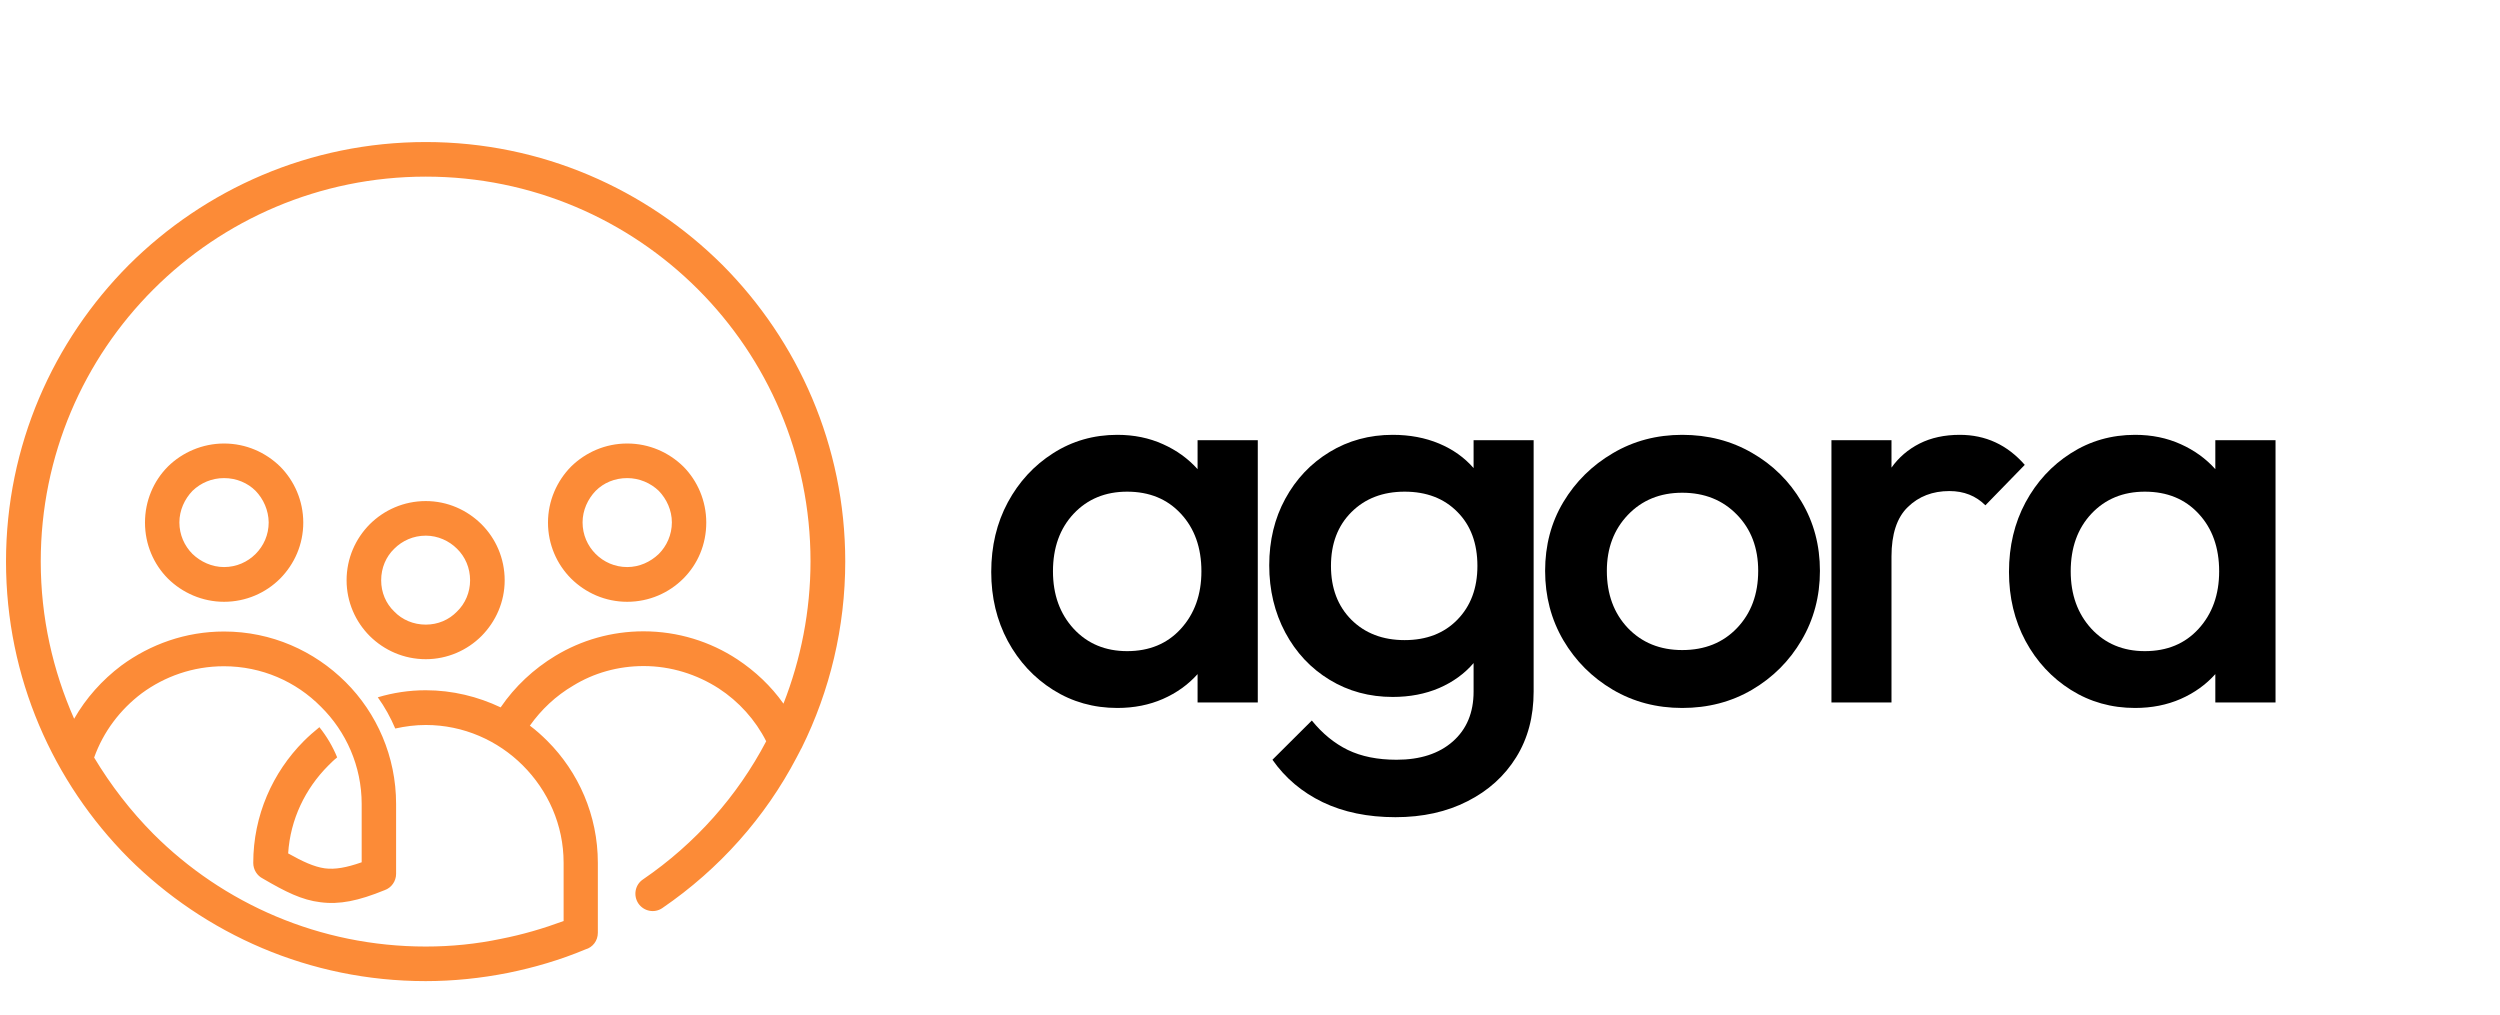 <svg xmlns="http://www.w3.org/2000/svg"
     xmlns:xlink="http://www.w3.org/1999/xlink"
     class="h-24 l:h-32 w-fit fill-base-300"
     zoomAndPan="magnify"
     viewBox="0 0 255 103.5"
     preserveAspectRatio="xMidYMid meet"
     version="1.0">
    <defs>
    <g />
    <clipPath id="6d9e39ab63">
    <path d="M 0.613 14.48 L 86.449 14.48 L 86.449 100.316 L 0.613 100.316 Z M 0.613 14.48 " clip-rule="nonzero" />
    </clipPath></defs>
    <g fill-opacity="1">
    <g transform="translate(99.372, 71.65)">
    <g>
    <path d="M 14.594 0.562 C 12.188 0.562 10.004 -0.051 8.047 -1.281 C 6.098 -2.508 4.555 -4.172 3.422 -6.266 C 2.297 -8.367 1.734 -10.719 1.734 -13.312 C 1.734 -15.945 2.297 -18.312 3.422 -20.406 C 4.555 -22.508 6.098 -24.18 8.047 -25.422 C 10.004 -26.672 12.188 -27.297 14.594 -27.297 C 16.301 -27.297 17.852 -26.977 19.25 -26.344 C 20.645 -25.719 21.82 -24.867 22.781 -23.797 L 22.781 -26.75 L 28.922 -26.75 L 28.922 0 L 22.781 0 L 22.781 -2.891 C 21.82 -1.816 20.645 -0.973 19.25 -0.359 C 17.852 0.254 16.301 0.562 14.594 0.562 Z M 15.594 -5.234 C 17.863 -5.234 19.691 -5.992 21.078 -7.516 C 22.473 -9.047 23.172 -11 23.172 -13.375 C 23.172 -15.789 22.473 -17.75 21.078 -19.25 C 19.691 -20.75 17.863 -21.5 15.594 -21.5 C 13.375 -21.5 11.555 -20.75 10.141 -19.25 C 8.734 -17.75 8.031 -15.789 8.031 -13.375 C 8.031 -11 8.734 -9.047 10.141 -7.516 C 11.555 -5.992 13.375 -5.234 15.594 -5.234 Z M 15.594 -5.234 " />
    </g>
    </g>
    </g>
    <g fill-opacity="1">
    <g transform="translate(127.79, 71.65)">
    <g>
    <path d="M 14.266 -0.562 C 11.891 -0.562 9.742 -1.145 7.828 -2.312 C 5.91 -3.477 4.406 -5.082 3.312 -7.125 C 2.219 -9.176 1.672 -11.461 1.672 -13.984 C 1.672 -16.516 2.219 -18.781 3.312 -20.781 C 4.406 -22.789 5.91 -24.379 7.828 -25.547 C 9.742 -26.711 11.891 -27.297 14.266 -27.297 C 16.004 -27.297 17.582 -27 19 -26.406 C 20.414 -25.812 21.586 -24.977 22.516 -23.906 L 22.516 -26.75 L 28.641 -26.75 L 28.641 -1.109 C 28.641 1.453 28.047 3.688 26.859 5.594 C 25.672 7.508 24.016 9.004 21.891 10.078 C 19.773 11.16 17.328 11.703 14.547 11.703 C 11.723 11.703 9.25 11.191 7.125 10.172 C 5.008 9.148 3.301 7.707 2 5.844 L 6.016 1.844 C 7.098 3.176 8.32 4.176 9.688 4.844 C 11.062 5.508 12.719 5.844 14.656 5.844 C 17.07 5.844 18.984 5.223 20.391 3.984 C 21.805 2.742 22.516 1.047 22.516 -1.109 L 22.516 -4.016 C 21.586 -2.93 20.414 -2.082 19 -1.469 C 17.582 -0.863 16.004 -0.562 14.266 -0.562 Z M 15.484 -6.359 C 17.711 -6.359 19.504 -7.051 20.859 -8.438 C 22.223 -9.832 22.906 -11.66 22.906 -13.922 C 22.906 -16.234 22.223 -18.07 20.859 -19.438 C 19.504 -20.812 17.711 -21.5 15.484 -21.5 C 13.254 -21.5 11.441 -20.801 10.047 -19.406 C 8.66 -18.02 7.969 -16.191 7.969 -13.922 C 7.969 -11.66 8.66 -9.832 10.047 -8.438 C 11.441 -7.051 13.254 -6.359 15.484 -6.359 Z M 15.484 -6.359 " />
    </g>
    </g>
    </g>
    <g fill-opacity="1">
    <g transform="translate(155.93, 71.65)">
    <g>
    <path d="M 15.656 0.562 C 13.051 0.562 10.691 -0.055 8.578 -1.297 C 6.461 -2.547 4.781 -4.227 3.531 -6.344 C 2.289 -8.469 1.672 -10.828 1.672 -13.422 C 1.672 -16.023 2.289 -18.363 3.531 -20.438 C 4.781 -22.52 6.461 -24.18 8.578 -25.422 C 10.691 -26.672 13.051 -27.297 15.656 -27.297 C 18.289 -27.297 20.664 -26.68 22.781 -25.453 C 24.906 -24.234 26.586 -22.57 27.828 -20.469 C 29.078 -18.375 29.703 -16.023 29.703 -13.422 C 29.703 -10.828 29.078 -8.469 27.828 -6.344 C 26.586 -4.227 24.906 -2.547 22.781 -1.297 C 20.664 -0.055 18.289 0.562 15.656 0.562 Z M 15.656 -5.344 C 17.957 -5.344 19.82 -6.094 21.25 -7.594 C 22.688 -9.102 23.406 -11.047 23.406 -13.422 C 23.406 -15.766 22.68 -17.676 21.234 -19.156 C 19.785 -20.645 17.926 -21.391 15.656 -21.391 C 13.395 -21.391 11.547 -20.633 10.109 -19.125 C 8.68 -17.625 7.969 -15.723 7.969 -13.422 C 7.969 -11.047 8.68 -9.102 10.109 -7.594 C 11.547 -6.094 13.395 -5.344 15.656 -5.344 Z M 15.656 -5.344 " />
    </g>
    </g>
    </g>
    <g fill-opacity="1">
    <g transform="translate(183.401, 71.65)">
    <g>
    <path d="M 3.406 0 L 3.406 -26.75 L 9.531 -26.75 L 9.531 -23.953 C 10.27 -24.992 11.223 -25.812 12.391 -26.406 C 13.566 -27 14.938 -27.297 16.5 -27.297 C 19.133 -27.297 21.344 -26.273 23.125 -24.234 L 19.109 -20.109 C 18.141 -21.078 16.914 -21.562 15.438 -21.562 C 13.727 -21.562 12.316 -21.02 11.203 -19.938 C 10.086 -18.863 9.531 -17.176 9.531 -14.875 L 9.531 0 Z M 3.406 0 " />
    </g>
    </g>
    </g>
    <g fill-opacity="1">
    <g transform="translate(203.182, 71.65)">
    <g>
    <path d="M 14.594 0.562 C 12.188 0.562 10.004 -0.051 8.047 -1.281 C 6.098 -2.508 4.555 -4.172 3.422 -6.266 C 2.297 -8.367 1.734 -10.719 1.734 -13.312 C 1.734 -15.945 2.297 -18.312 3.422 -20.406 C 4.555 -22.508 6.098 -24.18 8.047 -25.422 C 10.004 -26.672 12.188 -27.297 14.594 -27.297 C 16.301 -27.297 17.852 -26.977 19.25 -26.344 C 20.645 -25.719 21.82 -24.867 22.781 -23.797 L 22.781 -26.75 L 28.922 -26.75 L 28.922 0 L 22.781 0 L 22.781 -2.891 C 21.82 -1.816 20.645 -0.973 19.25 -0.359 C 17.852 0.254 16.301 0.562 14.594 0.562 Z M 15.594 -5.234 C 17.863 -5.234 19.691 -5.992 21.078 -7.516 C 22.473 -9.047 23.172 -11 23.172 -13.375 C 23.172 -15.789 22.473 -17.75 21.078 -19.25 C 19.691 -20.75 17.863 -21.5 15.594 -21.5 C 13.375 -21.5 11.555 -20.75 10.141 -19.25 C 8.734 -17.75 8.031 -15.789 8.031 -13.375 C 8.031 -11 8.734 -9.047 10.141 -7.516 C 11.555 -5.992 13.375 -5.234 15.594 -5.234 Z M 15.594 -5.234 " />
    </g>
    </g>
    </g>
    <g clip-path="url(#6d9e39ab63)">
    <path fill="#fc8b37" d="M 26.809 89.613 C 26.227 89.324 25.832 88.707 25.832 88.02 C 25.832 83.176 27.816 78.777 30.984 75.594 C 31.465 75.113 32.027 74.617 32.578 74.172 C 33.332 75.113 33.945 76.156 34.391 77.254 C 34.066 77.508 33.773 77.801 33.484 78.09 C 31.141 80.438 29.613 83.57 29.391 87.047 C 30.883 87.883 32.027 88.414 33.125 88.57 C 34.168 88.707 35.332 88.5 36.891 87.953 L 36.891 82.012 C 36.891 78.145 35.301 74.617 32.73 72.082 C 30.195 69.516 26.688 67.957 22.836 67.957 C 19.684 67.957 16.793 69 14.465 70.711 C 12.254 72.375 10.543 74.633 9.602 77.27 C 11.297 80.094 13.332 82.73 15.645 85.059 C 22.75 92.164 32.594 96.547 43.43 96.547 C 46.035 96.547 48.586 96.289 51.117 95.758 C 53.293 95.332 55.398 94.715 57.488 93.945 L 57.488 88.004 C 57.488 84.137 55.895 80.641 53.328 78.074 C 50.793 75.539 47.285 73.949 43.43 73.949 C 42.352 73.949 41.324 74.086 40.316 74.309 C 39.836 73.18 39.238 72.098 38.535 71.125 C 40.094 70.66 41.719 70.406 43.43 70.406 C 46.152 70.406 48.754 71.055 51.066 72.152 C 52.523 70.012 54.441 68.23 56.648 66.895 C 59.285 65.301 62.367 64.395 65.637 64.395 C 69.145 64.395 72.449 65.438 75.207 67.254 C 77.02 68.453 78.648 69.977 79.914 71.773 C 81.695 67.238 82.672 62.289 82.672 57.254 C 82.672 46.418 78.289 36.609 71.184 29.504 C 64.078 22.398 54.27 18.016 43.43 18.016 C 32.594 18.016 22.75 22.414 15.645 29.52 C 8.539 36.625 4.156 46.438 4.156 57.273 C 4.156 62.992 5.391 68.402 7.562 73.316 C 8.762 71.211 10.422 69.359 12.375 67.887 C 15.336 65.715 18.934 64.414 22.852 64.414 C 27.699 64.414 32.062 66.398 35.246 69.566 C 38.434 72.734 40.402 77.168 40.402 81.996 L 40.402 89.133 C 40.402 89.887 39.922 90.555 39.238 90.793 C 36.547 91.891 34.633 92.285 32.68 92.027 C 30.797 91.805 29.117 90.965 26.809 89.613 Z M 22.852 45.238 C 25.094 45.238 27.098 46.145 28.57 47.582 C 30.027 49.039 30.934 51.094 30.934 53.301 C 30.934 55.543 30.027 57.547 28.57 59.02 C 27.117 60.473 25.094 61.383 22.852 61.383 C 20.645 61.383 18.605 60.473 17.133 59.02 C 15.68 57.562 14.789 55.543 14.789 53.301 C 14.789 51.094 15.66 49.055 17.133 47.582 C 18.59 46.145 20.645 45.238 22.852 45.238 Z M 26.07 50.066 C 25.266 49.262 24.121 48.766 22.852 48.766 C 21.621 48.766 20.488 49.242 19.633 50.066 C 18.828 50.902 18.297 52.051 18.297 53.285 C 18.297 54.551 18.812 55.68 19.633 56.504 C 20.473 57.309 21.621 57.84 22.852 57.84 C 24.121 57.84 25.25 57.324 26.07 56.504 C 26.895 55.68 27.406 54.551 27.406 53.285 C 27.391 52.051 26.875 50.902 26.07 50.066 Z M 63.977 45.238 C 66.219 45.238 68.223 46.145 69.695 47.582 C 71.148 49.039 72.039 51.094 72.039 53.301 C 72.039 55.543 71.168 57.547 69.695 59.02 C 68.238 60.473 66.219 61.383 63.977 61.383 C 61.734 61.383 59.73 60.473 58.258 59.02 C 56.801 57.562 55.895 55.543 55.895 53.301 C 55.895 51.094 56.801 49.055 58.258 47.582 C 59.73 46.145 61.734 45.238 63.977 45.238 Z M 67.195 50.066 C 66.355 49.262 65.207 48.766 63.977 48.766 C 62.707 48.766 61.578 49.242 60.758 50.066 C 59.953 50.902 59.422 52.051 59.422 53.285 C 59.422 54.551 59.934 55.68 60.758 56.504 C 61.578 57.324 62.707 57.84 63.977 57.84 C 65.207 57.84 66.34 57.324 67.195 56.504 C 68 55.699 68.531 54.551 68.531 53.285 C 68.531 52.051 68 50.902 67.195 50.066 Z M 43.43 51.109 C 45.641 51.109 47.645 52.016 49.113 53.473 C 50.57 54.926 51.477 56.949 51.477 59.191 C 51.477 61.398 50.57 63.402 49.113 64.875 C 47.66 66.328 45.641 67.238 43.43 67.238 C 41.188 67.238 39.184 66.328 37.715 64.875 C 36.258 63.418 35.352 61.398 35.352 59.191 C 35.352 56.949 36.258 54.945 37.715 53.473 C 39.184 52.016 41.188 51.109 43.43 51.109 Z M 46.617 55.973 C 45.812 55.168 44.664 54.637 43.43 54.637 C 42.164 54.637 41.035 55.148 40.211 55.973 C 39.375 56.777 38.879 57.922 38.879 59.191 C 38.879 60.422 39.355 61.555 40.211 62.375 C 41.016 63.215 42.164 63.711 43.43 63.711 C 44.664 63.711 45.793 63.23 46.617 62.375 C 47.453 61.57 47.949 60.422 47.949 59.191 C 47.949 57.922 47.453 56.793 46.617 55.973 Z M 54.047 74.016 C 54.695 74.496 55.277 75.027 55.828 75.574 C 59.012 78.758 60.98 83.176 60.98 88.004 L 60.98 95.145 C 60.98 95.949 60.465 96.633 59.711 96.84 C 57.145 97.918 54.492 98.688 51.82 99.234 C 49.062 99.781 46.238 100.074 43.414 100.074 C 31.566 100.074 20.883 95.262 13.129 87.543 C 5.422 79.805 0.613 69.121 0.613 57.273 C 0.613 45.461 5.422 34.777 13.145 27.02 C 20.902 19.301 31.582 14.488 43.43 14.488 C 55.246 14.488 65.926 19.301 73.684 27.02 C 81.402 34.777 86.215 45.461 86.215 57.273 C 86.215 63.969 84.656 70.457 81.766 76.293 C 81.695 76.398 81.66 76.48 81.609 76.586 C 81.473 76.809 81.387 77.047 81.25 77.27 C 78.066 83.348 73.391 88.637 67.555 92.625 C 66.75 93.176 65.672 92.953 65.121 92.164 C 64.574 91.359 64.762 90.246 65.586 89.699 C 70.945 86.035 75.223 81.191 78.152 75.609 C 77.055 73.434 75.359 71.551 73.305 70.215 C 71.098 68.797 68.461 67.938 65.652 67.938 C 63.016 67.938 60.551 68.656 58.48 69.926 C 56.699 70.969 55.211 72.375 54.047 74.016 Z M 54.047 74.016 " fill-opacity="1" fill-rule="nonzero" />
    </g>
</svg>

